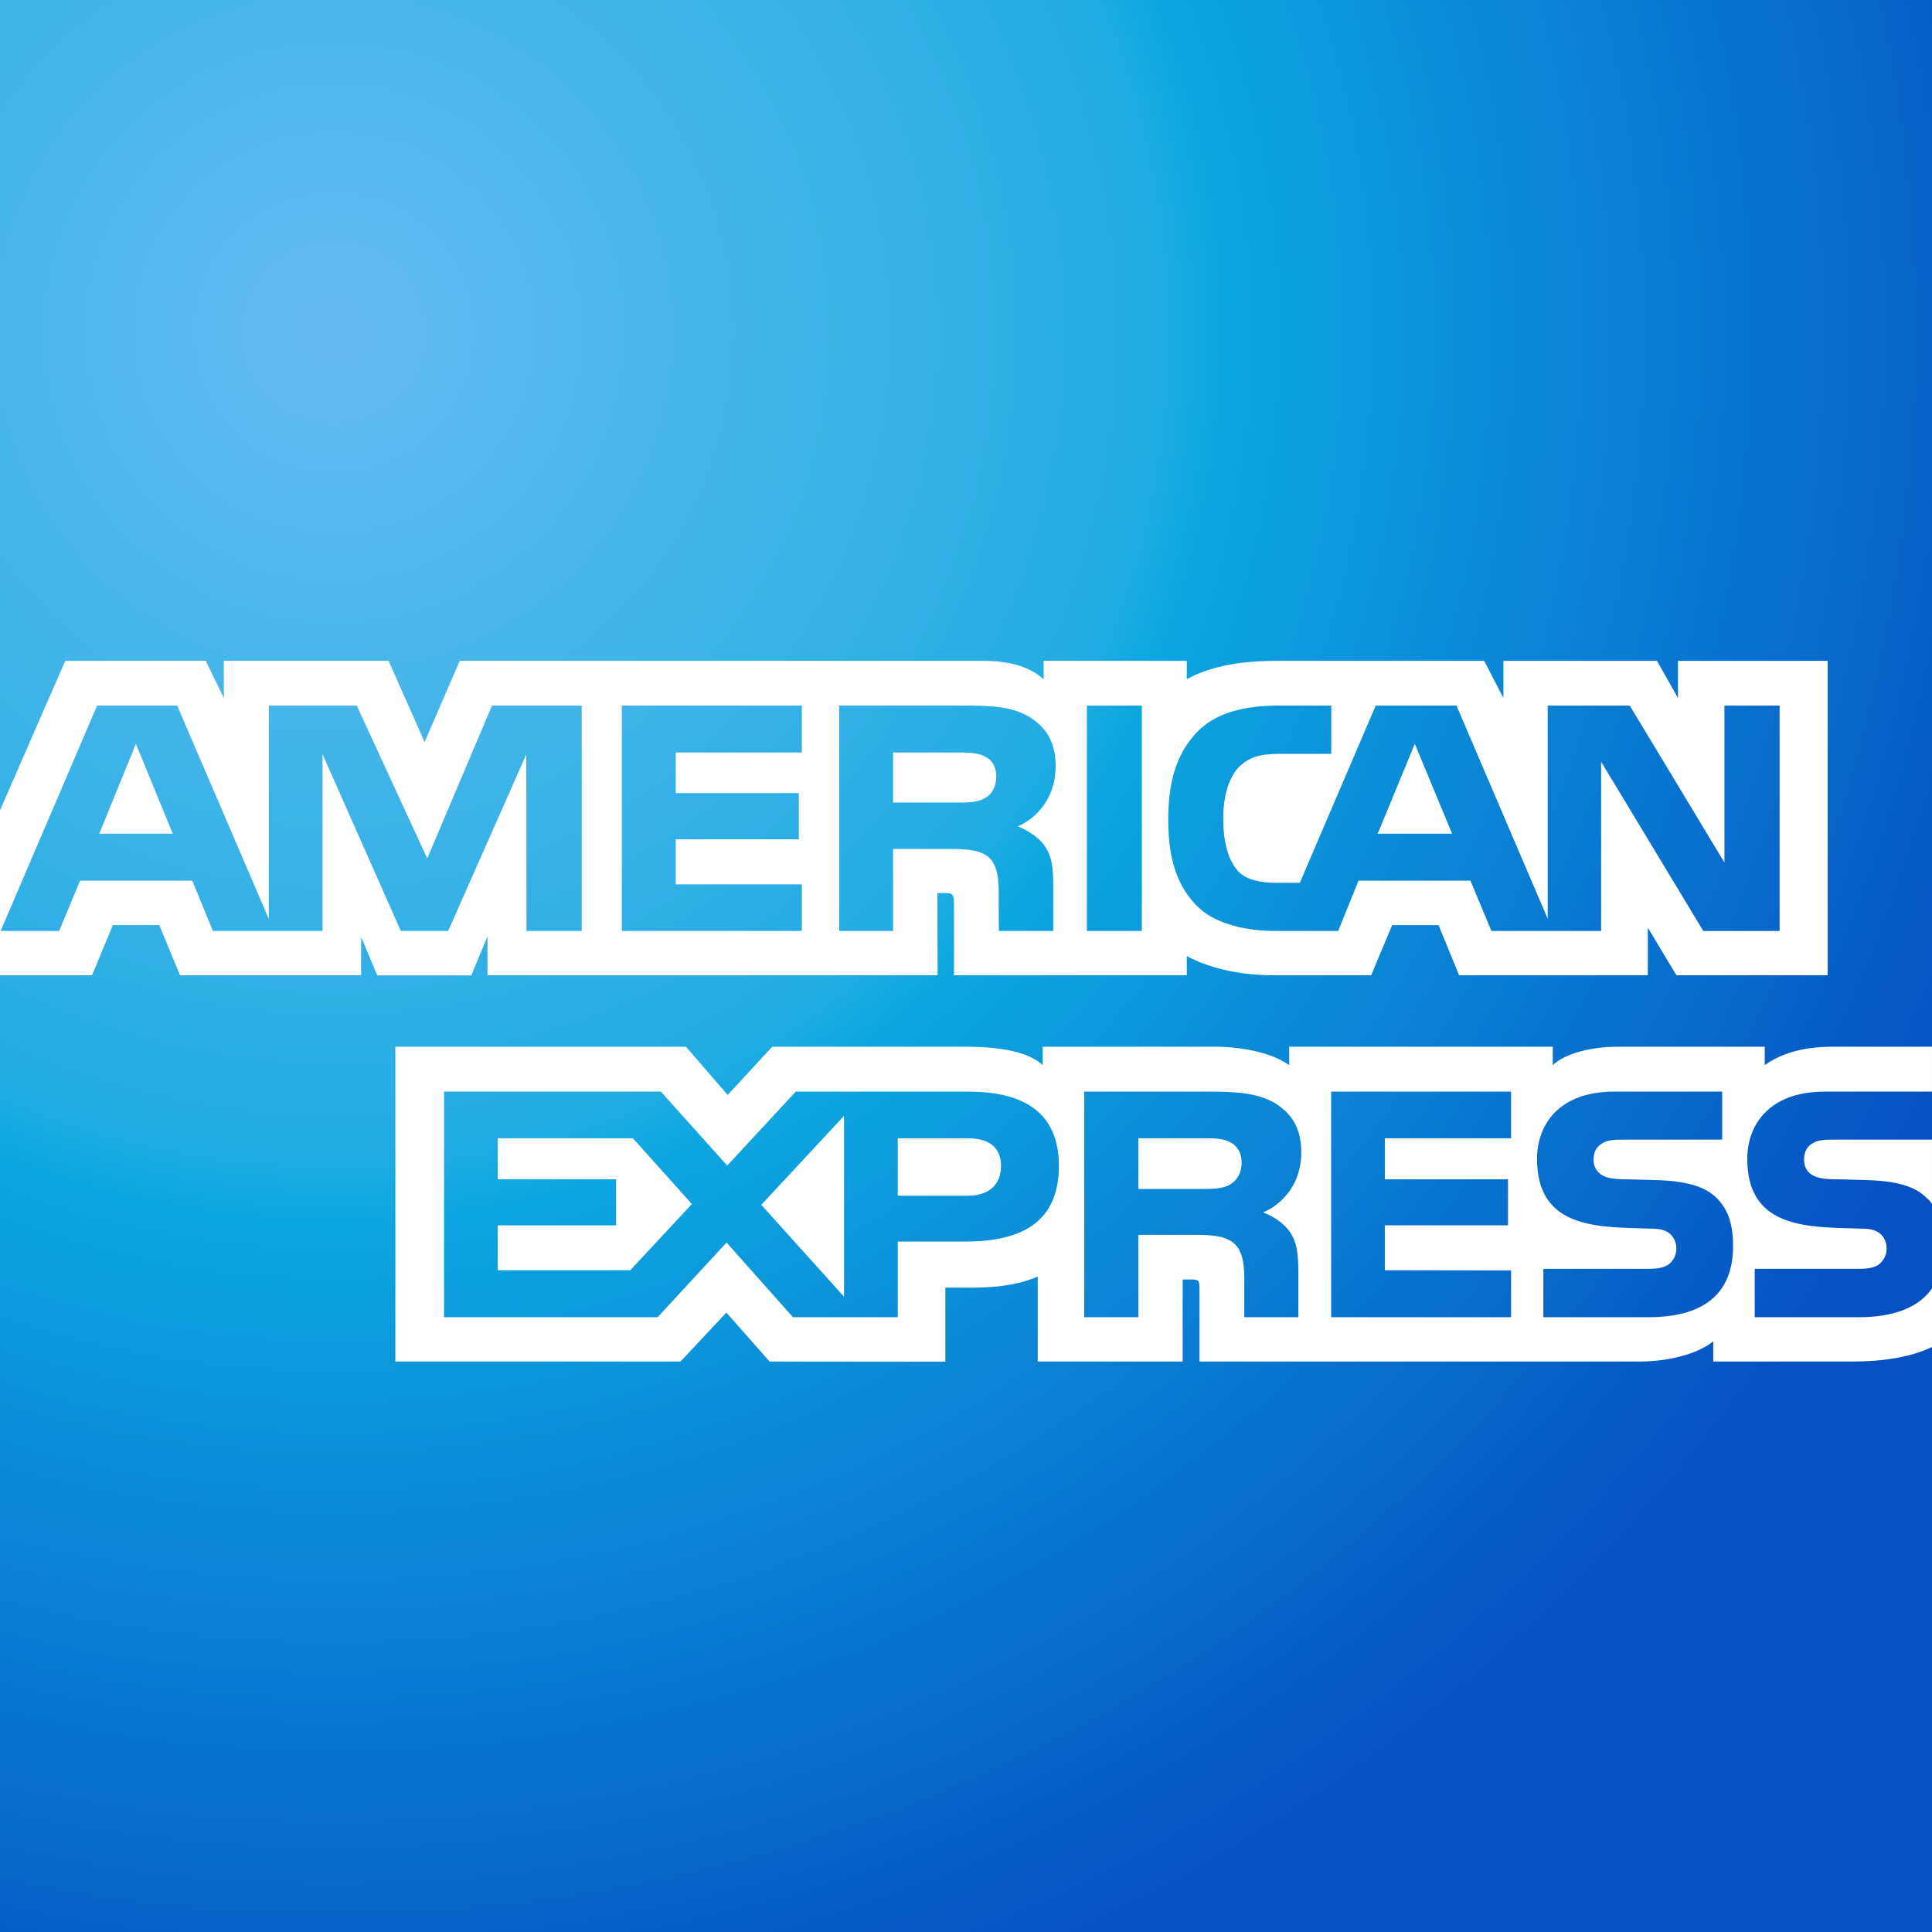 <svg width="512" height="512" viewBox="0 0 512 512" xmlns="http://www.w3.org/2000/svg" preserveAspectRatio="xMidYMid"><rect x="0" y="0" width="512" height="512" fill="#333333" stroke="none"/><defs><radialGradient cx="17.541%" cy="17.466%" fx="17.541%" fy="17.466%" r="91.237%" id="a"><stop stop-color="#65BCF1" offset="0%"/><stop stop-color="#23ADE3" offset="45.46%"/><stop stop-color="#0DA6E0" offset="50%"/><stop stop-color="#0551C3" offset="100%"/></radialGradient></defs><path fill="url(#a)" d="M0 0h512v512h-512z"/><path d="M45.791 220.935l-9.773-23.813-9.717 23.813h19.489zm215.289-9.483c-1.962 1.191-4.283 1.231-7.063 1.231h-17.345v-13.268h17.581c2.488 0 5.084.112 6.771 1.077 1.852.87 2.998 2.722 2.998 5.281 0 2.611-1.09 4.712-2.942 5.679zm123.739 9.483l-9.881-23.813-9.827 23.813h19.707zm-230.658 25.776h-14.637l-.054-46.784-20.704 46.784h-12.536l-20.758-46.825v46.825h-29.04l-5.486-13.324h-29.729l-5.542 13.324h-15.507l25.568-59.735h21.214l24.284 56.556v-56.556h23.304l18.686 40.523 17.165-40.523h23.772v59.735h.002zm58.338 0h-47.697v-59.735h47.697v12.439h-33.419v10.767h32.617v12.245h-32.617v11.929h33.419v12.354zm67.251-43.647c0 9.524-6.357 14.444-10.061 15.922 3.124 1.189 5.793 3.29 7.063 5.03 2.016 2.971 2.364 5.625 2.364 10.96v11.735h-14.401l-.054-7.533c0-3.594.344-8.764-2.254-11.637-2.086-2.101-5.266-2.557-10.407-2.557h-15.327v21.727h-14.277v-59.735h32.84c7.297 0 12.673.193 17.289 2.861 4.517 2.668 7.225 6.564 7.225 13.227zm22.85 43.647h-14.569v-59.735h14.569v59.735zm169.017 0h-20.233l-27.064-44.834v44.834h-29.078l-5.557-13.324h-29.66l-5.391 13.324h-16.707c-6.94 0-15.727-1.535-20.704-6.607-5.018-5.072-7.629-11.942-7.629-22.805 0-8.859 1.56-16.958 7.697-23.358 4.616-4.767 11.845-6.965 21.684-6.965h13.823v12.799h-13.533c-5.211 0-8.153.775-10.987 3.539-2.434 2.515-4.104 7.27-4.104 13.531 0 6.4 1.272 11.014 3.926 14.028 2.198 2.364 6.193 3.081 9.951 3.081h6.412l20.124-46.977h21.394l24.174 56.5v-56.5h21.74l25.098 41.602v-41.602h14.625v59.733zm-471.616 11.733h24.395l5.501-13.268h12.315l5.486 13.268h48v-10.144l4.285 10.187h24.918l4.285-10.338v10.295h119.289l-.056-21.779h2.308c1.616.056 2.088.205 2.088 2.874v18.906h61.697v-5.07c4.976 2.667 12.717 5.07 22.902 5.07h25.956l5.555-13.268h12.315l5.432 13.268h50.018v-12.603l7.574 12.603h40.081v-83.312h-39.667v9.839l-5.555-9.839h-40.703v9.839l-5.101-9.839h-54.98c-9.203 0-17.293 1.285-23.828 4.865v-4.865h-37.941v4.865c-4.158-3.69-9.825-4.865-16.125-4.865h-138.613l-9.301 21.518-9.551-21.518h-43.66v9.839l-4.796-9.839h-37.235l-17.291 39.611v43.701h.002zM512 302.014h-26.039c-2.6 0-4.327.097-5.782 1.08-1.507.968-2.088 2.405-2.088 4.302 0 2.255 1.273 3.79 3.124 4.453 1.507.525 3.126.678 5.506.678l7.743.207c7.814.193 13.029 1.536 16.209 4.812.579.456.927.968 1.325 1.48v-17.012zm0 39.416c-3.47 5.075-10.233 7.648-19.388 7.648h-27.591v-12.82h27.479c2.726 0 4.633-.359 5.782-1.48.995-.925 1.689-2.268 1.689-3.9 0-1.742-.694-3.124-1.745-3.954-1.037-.912-2.546-1.327-5.034-1.327-13.415-.456-30.151.415-30.151-18.504 0-8.672 5.506-17.8 20.498-17.8h28.458v-11.895h-26.441c-7.979 0-13.776 1.911-17.881 4.882v-4.882h-39.109c-6.254 0-13.595 1.55-17.068 4.882v-4.882h-69.839v4.882c-5.558-4.01-14.937-4.882-19.265-4.882h-46.066v4.882c-4.397-4.258-14.176-4.882-20.136-4.882h-51.556l-11.798 12.768-11.05-12.768h-77.014v83.421h75.565l12.157-12.97 11.452 12.97 46.578.041v-19.624h4.579c6.18.096 13.469-.153 19.9-2.933v22.514h38.419v-21.742h1.853c2.365 0 2.598.097 2.598 2.461v19.28h116.709c7.41 0 15.155-1.897 19.444-5.338v5.338h37.02c7.704 0 15.227-1.08 20.951-3.845v-15.541zm-56.99-23.884c2.782 2.879 4.273 6.514 4.273 12.667 0 12.862-8.035 18.865-22.444 18.865h-27.827v-12.82h27.715c2.71 0 4.632-.359 5.836-1.48.983-.925 1.687-2.268 1.687-3.9 0-1.742-.763-3.124-1.743-3.954-1.093-.912-2.6-1.327-5.088-1.327-13.361-.456-30.093.415-30.093-18.504 0-8.672 5.448-17.8 20.426-17.8h28.642v12.725h-26.208c-2.598 0-4.287.097-5.724 1.08-1.565.968-2.145 2.405-2.145 4.302 0 2.255 1.329 3.79 3.126 4.453 1.507.525 3.126.678 5.56.678l7.691.207c7.756.189 13.08 1.531 16.316 4.808zm-128.918-3.692c-1.911 1.134-4.275 1.231-7.055 1.231h-17.356v-13.428h17.592c2.544 0 5.089.054 6.818 1.08 1.852.968 2.958 2.82 2.958 5.378 0 2.558-1.107 4.619-2.958 5.738zm8.628 7.44c3.18 1.174 5.78 3.278 6.999 5.019 2.017 2.919 2.309 5.643 2.367 10.913v11.852h-14.343v-7.48c0-3.597.346-8.922-2.309-11.702-2.088-2.142-5.27-2.654-10.482-2.654h-15.268v21.836h-14.356v-59.786h32.985c7.233 0 12.501.319 17.19 2.821 4.509 2.724 7.345 6.456 7.345 13.276-.002 9.542-6.366 14.412-10.127 15.905zm18.048-32.002h47.684v12.364h-33.455v10.869h32.639v12.198h-32.639v11.895l33.455.054v12.405h-47.684v-59.786zm-96.393 27.591h-18.463v-15.225h18.629c5.158 0 8.738 2.102 8.738 7.33 0 5.171-3.415 7.895-8.904 7.895zm-32.693 26.758l-21.935-24.353 21.935-23.579v47.932zm-56.647-7.022h-35.127v-11.895h31.366v-12.198h-31.366v-10.869h35.819l15.627 17.423-16.319 17.54zm113.583-27.63c0 16.608-12.391 20.037-24.879 20.037h-17.827v20.053h-27.769l-17.592-19.792-18.283 19.792h-56.591v-59.786h57.462l17.578 19.597 18.173-19.597h45.652c11.338 0 24.077 3.139 24.077 19.696z" fill="#FFF"/></svg>